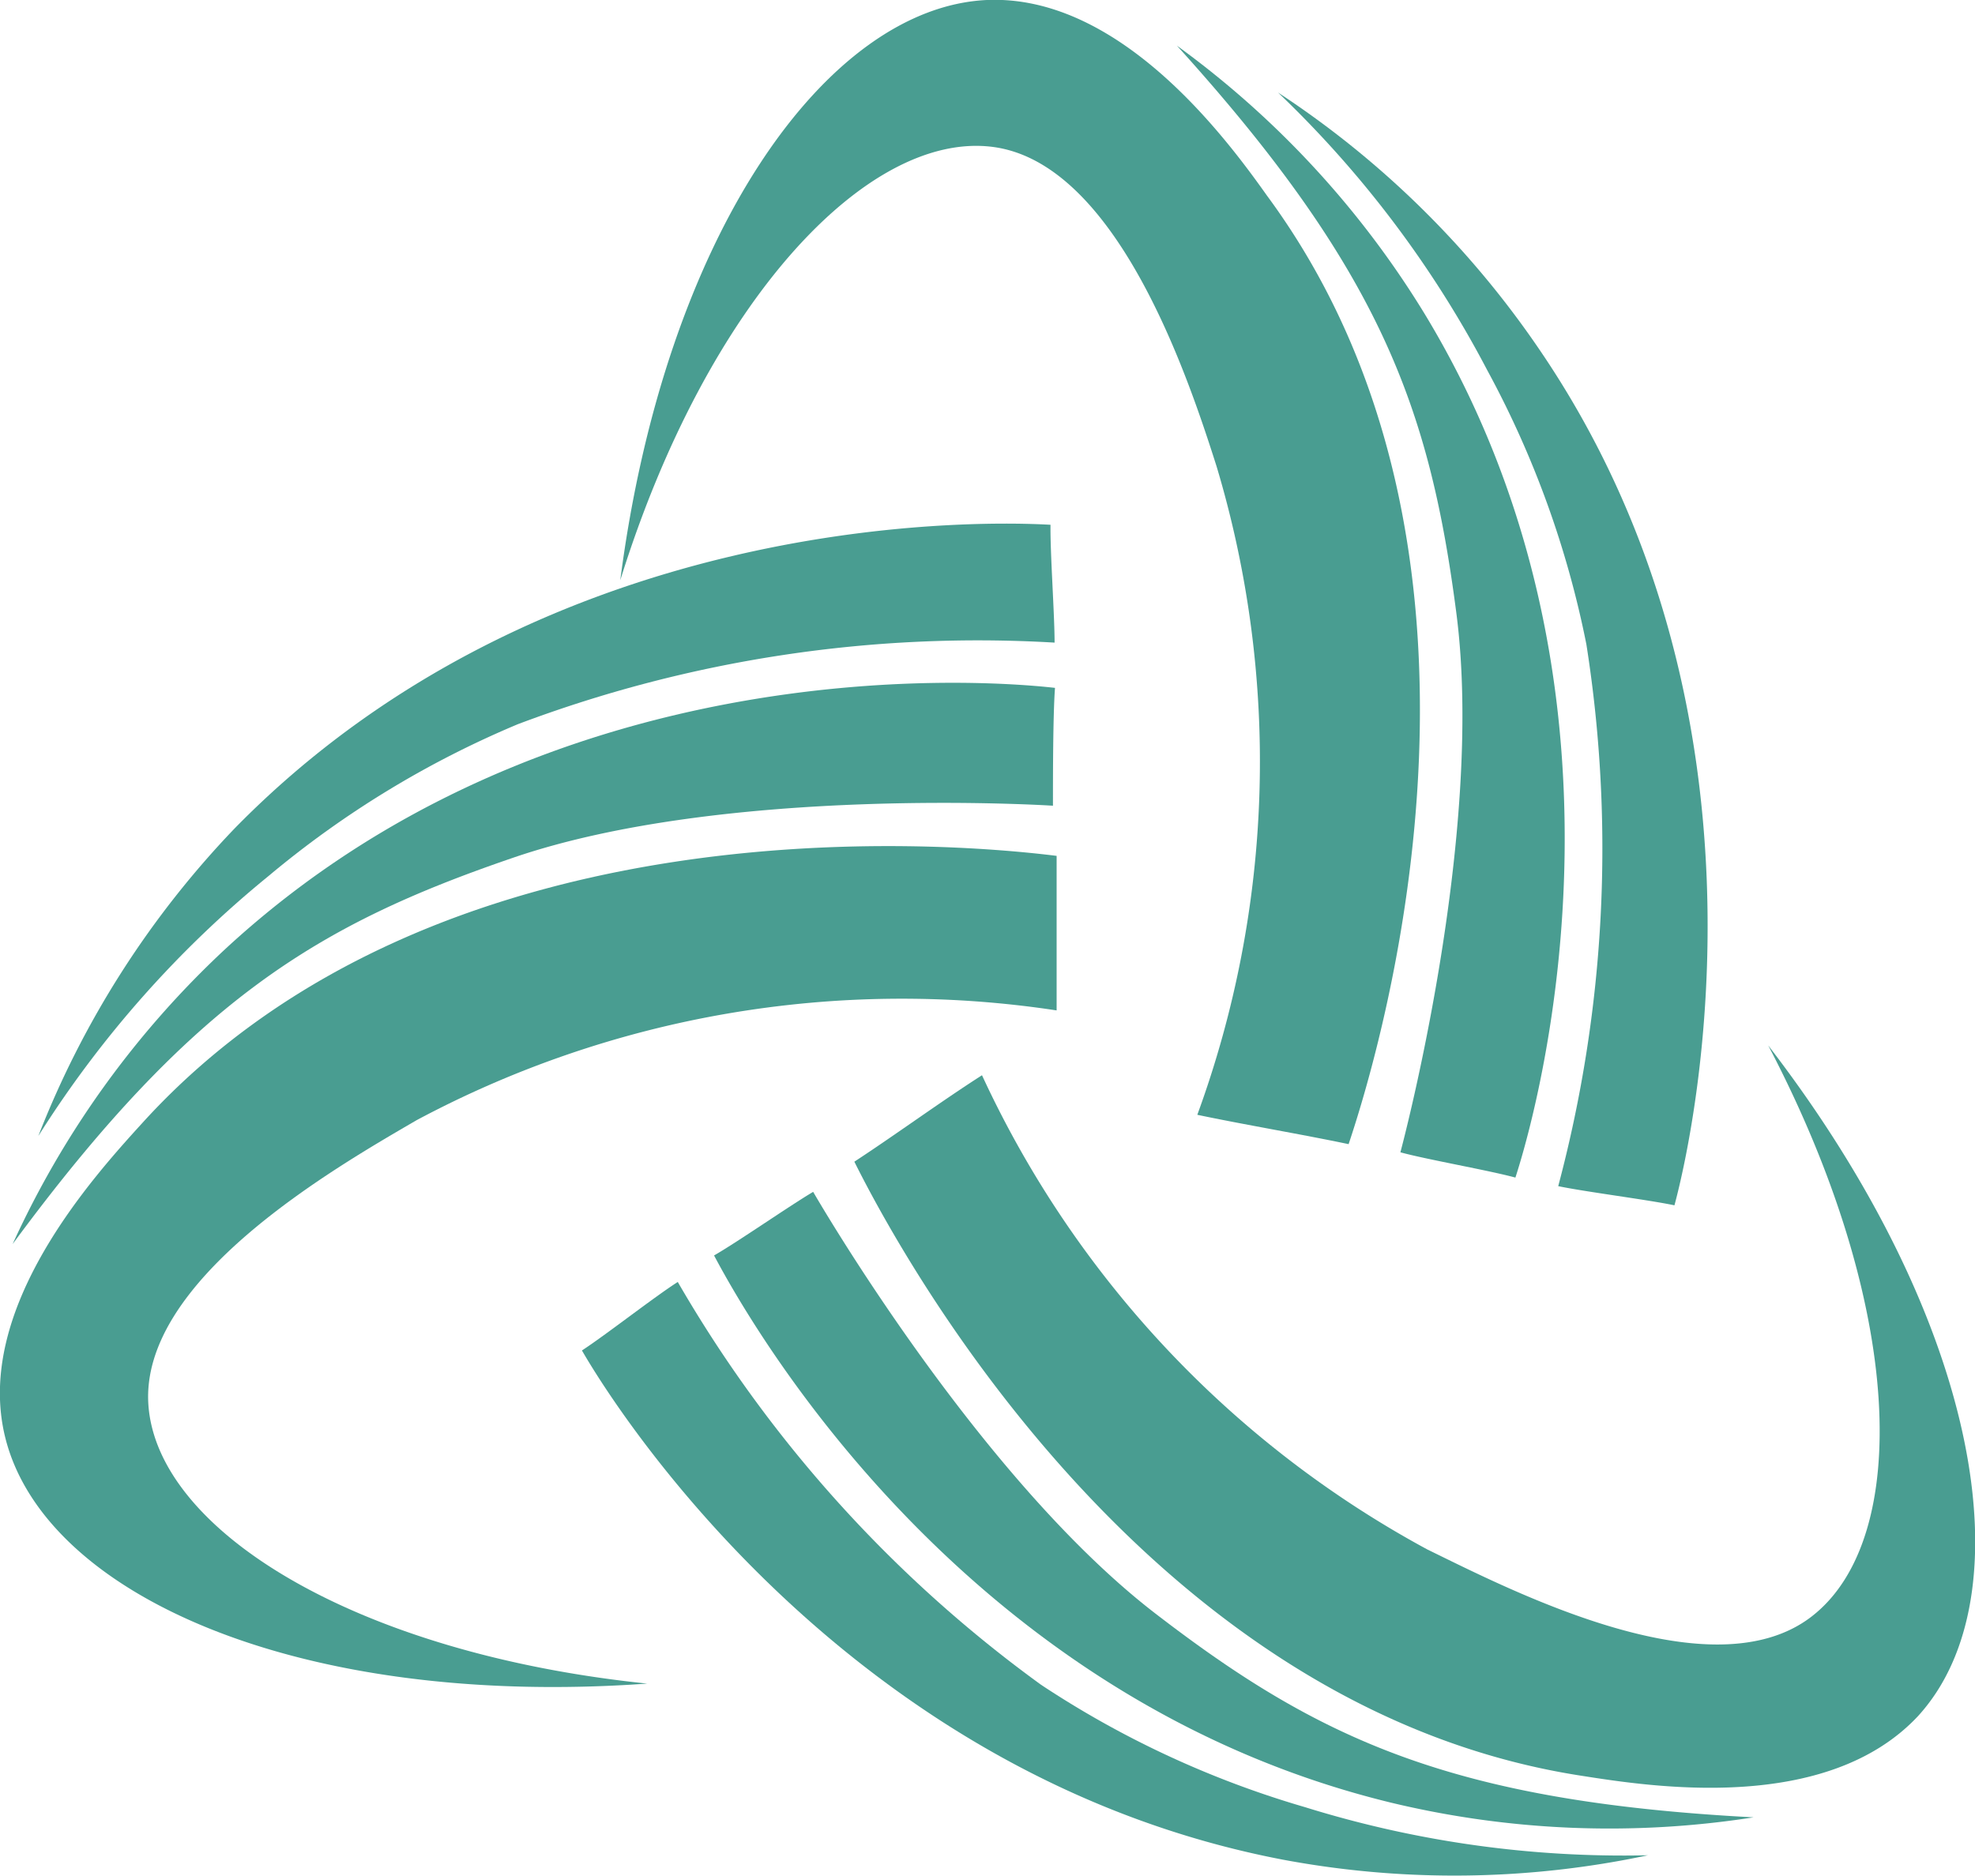 <svg xmlns="http://www.w3.org/2000/svg" viewBox="0 0 48.43 46"><defs><style>.cls-1{fill:#499d91;}</style></defs><g id="Capa_2" data-name="Capa 2"><g id="Capa_1-2" data-name="Capa 1"><path class="cls-1" d="M15.87,41.29c-7.13-.74-12-3.74-12.23-6.82s4.57-5.83,6.58-7a25.25,25.25,0,0,1,15.69-2.69c0-1.17,0-2.61,0-3.79-2.81-.35-15.22-1.36-22.41,6.54C2.29,28.86-.66,32.1.13,35.26,1.09,39.11,7.32,41.9,15.87,41.29Z"/><path class="cls-1" d="M.31,30.51c4.42-6,7.5-7.84,12.26-9.47,5.24-1.8,13.25-1.28,13.25-1.28,0-.69,0-2.21.05-2.89-2.12-.24-12.48-.85-20.33,6.39A22.8,22.8,0,0,0,.31,30.51Z"/><path class="cls-1" d="M.94,27.86a26.28,26.28,0,0,1,5.65-6.38,23.87,23.87,0,0,1,6.11-3.72,32,32,0,0,1,13.16-2h0c0-.69-.11-2.21-.1-2.89-2.12-.12-12.51-.2-20,7.44A22.93,22.93,0,0,0,.94,27.86Z"/><path class="cls-1" d="M43.36,25.64c3.33,6.35,3.53,12.09,1.07,14S37.05,39,35,38A25.26,25.26,0,0,1,24.08,26.37c-1,.64-2.15,1.48-3.13,2.12C22.2,31,28.22,41.92,38.78,43.55c1.72.27,6,.94,8.25-1.46C49.71,39.16,48.59,32.43,43.36,25.64Z"/><path class="cls-1" d="M43,44.57c-7.41-.39-10.67-1.92-14.67-5-4.39-3.38-8.39-10.34-8.39-10.34-.59.35-1.84,1.22-2.43,1.56,1,1.89,6.19,10.87,16.56,13.41A22.91,22.91,0,0,0,43,44.57Z"/><path class="cls-1" d="M40.41,45.5A26.27,26.27,0,0,1,32,44.32a23.71,23.71,0,0,1-6.47-3,31.94,31.94,0,0,1-8.91-9.88h0c-.58.37-1.78,1.31-2.35,1.68C15.31,34.92,21,43.61,31.47,45.61A22.84,22.84,0,0,0,40.41,45.5Z"/><path class="cls-1" d="M15.21,14.23c2.13-6.84,6.05-11,9.11-10.63s4.81,5.63,5.51,7.83a25.2,25.2,0,0,1-.47,15.91c1.14.24,2.57.48,3.71.72.9-2.68,4.36-14.64-2-23.26-1-1.41-3.61-4.94-6.87-4.8C20.28.18,16.31,5.73,15.21,14.23Z"/><path class="cls-1" d="M28.86,1.12c5,5.52,6.2,8.91,6.85,13.9.72,5.49-1.37,13.24-1.37,13.24.66.18,2.16.44,2.82.62.65-2,3.31-12.06-2.23-21.19A22.81,22.81,0,0,0,28.86,1.12Z"/><path class="cls-1" d="M31.34,2.27a26.2,26.2,0,0,1,5.13,6.81A23.81,23.81,0,0,1,38.9,15.8a32.19,32.19,0,0,1-.69,13.29h0c.67.14,2.18.33,2.85.47.54-2,2.68-12.22-3.32-21A23,23,0,0,0,31.34,2.27Z"/></g></g></svg>